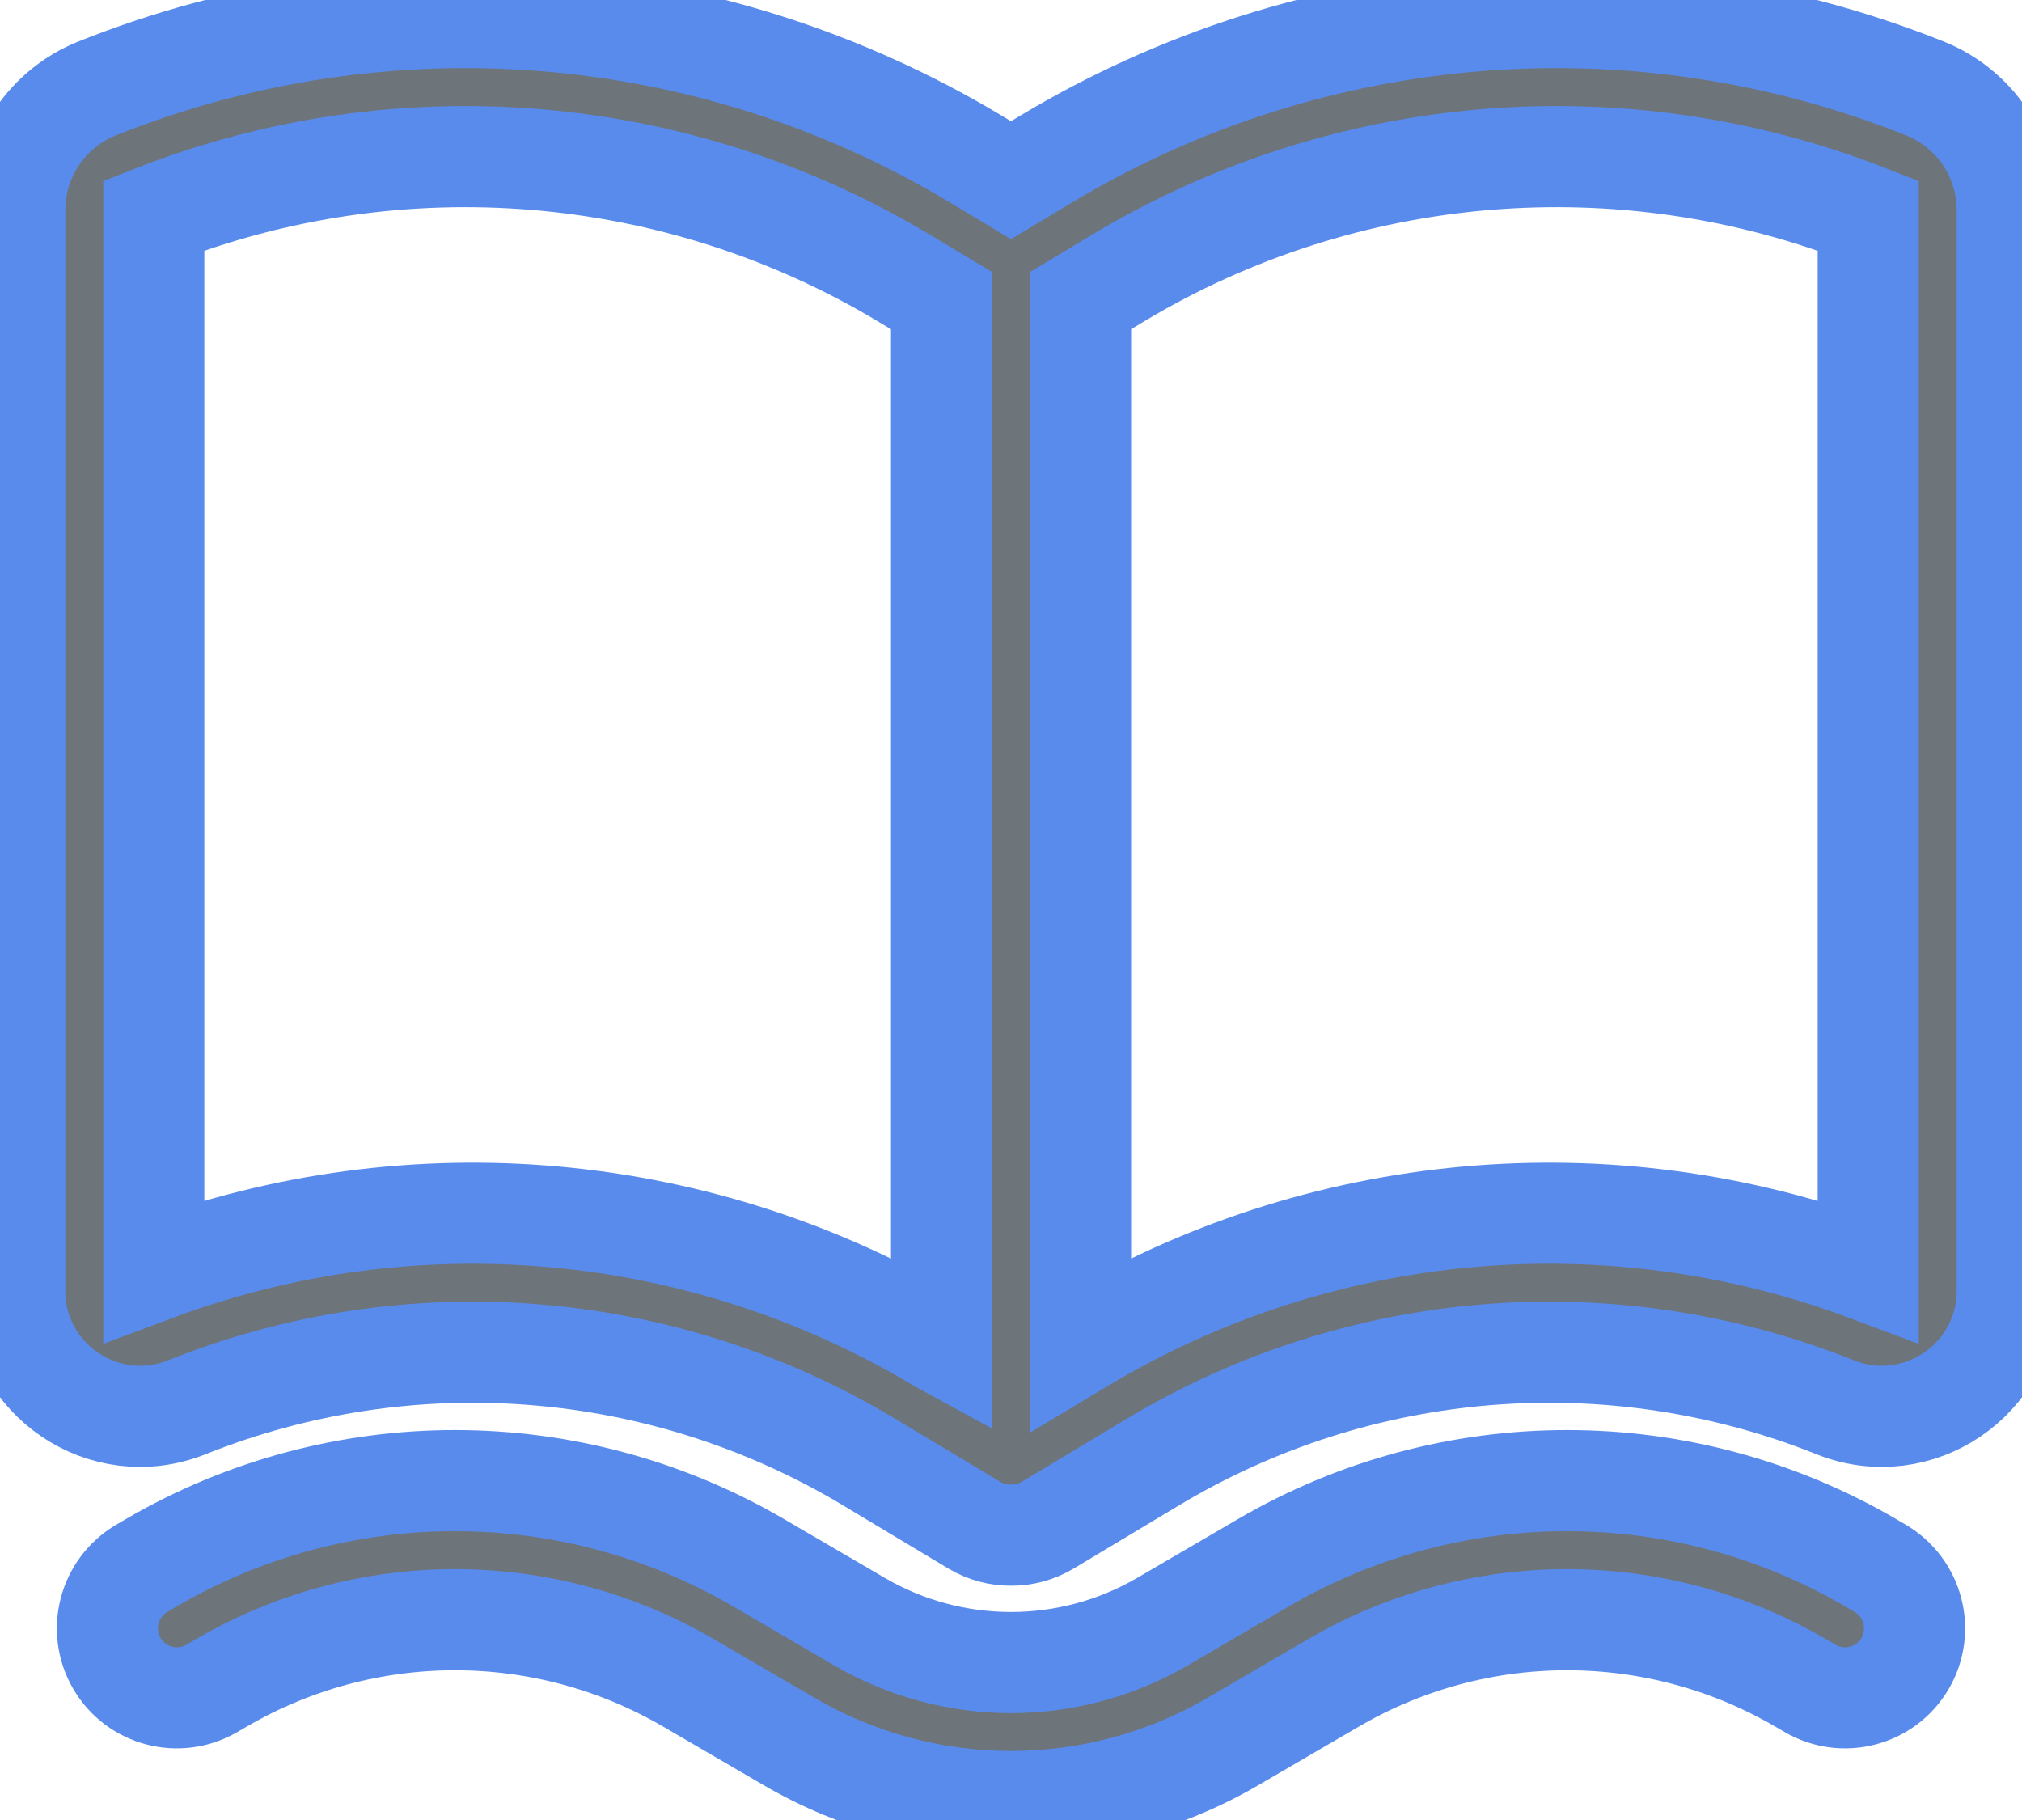 <svg width="20" height="18" viewBox="0 0 20 18" fill="none" xmlns="http://www.w3.org/2000/svg">
<path fill-rule="evenodd" stroke="#598BED" clip-rule="evenodd" d="M9.635 15.083C9.753 15.153 9.878 15.184 10 15.183C10.122 15.184 10.247 15.153 10.365 15.083L11.405 14.459C13.446 13.234 15.942 13.034 18.152 13.918C18.967 14.244 19.854 13.644 19.854 12.766V2.078C19.854 1.549 19.532 1.072 19.04 0.875C16.193 -0.263 12.979 -0.006 10.35 1.572L10 1.782L9.65 1.572C7.022 -0.006 3.807 -0.263 0.96 0.875C0.468 1.072 0.146 1.549 0.146 2.078V12.766C0.146 13.644 1.033 14.244 1.848 13.918C4.058 13.034 6.554 13.234 8.595 14.459L9.635 15.083ZM1.521 2.132V12.57C4.084 11.61 6.949 11.868 9.302 13.28L9.313 13.286V2.973L8.943 2.751C6.698 1.404 3.956 1.176 1.521 2.132ZM10.698 13.28L10.688 13.286V2.973L11.057 2.751C13.302 1.404 16.044 1.176 18.479 2.132V12.57C15.916 11.61 13.051 11.868 10.698 13.28Z" fill="#6D747A"/>
<path stroke="#598BED" d="M7.502 15.455C5.647 14.373 3.353 14.373 1.498 15.455L1.404 15.51C1.076 15.702 0.965 16.123 1.156 16.451C1.347 16.779 1.768 16.889 2.096 16.698L2.191 16.643C3.618 15.811 5.382 15.811 6.809 16.643L7.806 17.224C9.162 18.015 10.838 18.015 12.194 17.224L13.191 16.643C14.618 15.811 16.382 15.811 17.809 16.643L17.904 16.698C18.232 16.889 18.652 16.779 18.844 16.451C19.035 16.123 18.924 15.702 18.596 15.51L18.502 15.455C16.647 14.373 14.353 14.373 12.498 15.455L11.501 16.037C10.573 16.578 9.426 16.578 8.499 16.037L7.502 15.455Z" fill="#6D747A"/>
</svg>
